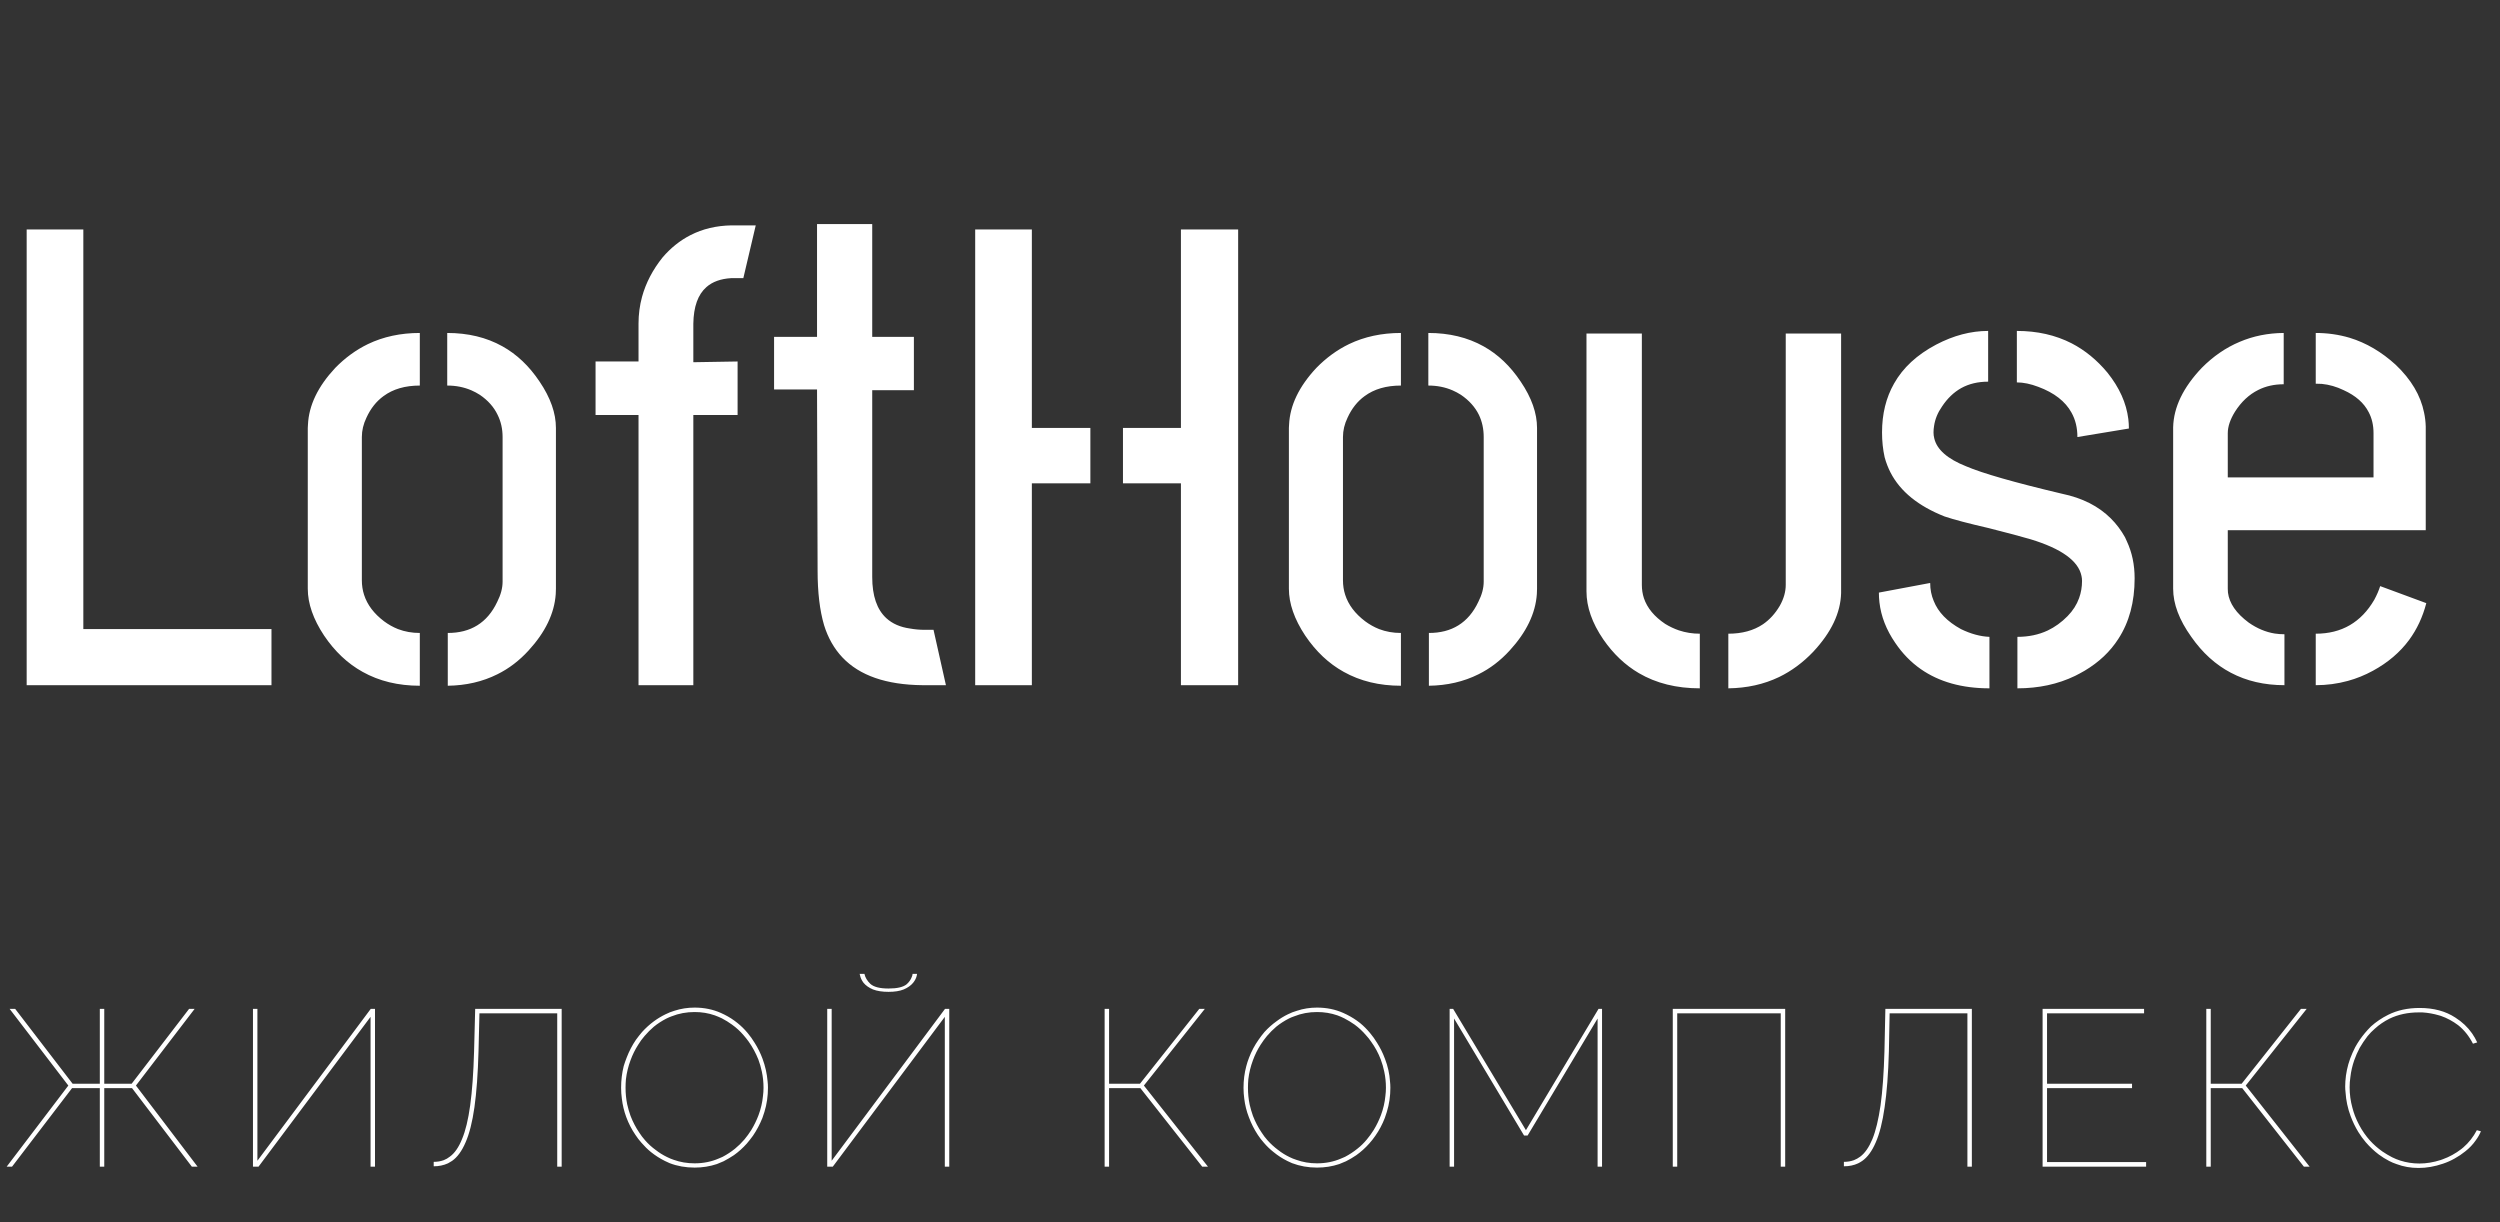 <svg width="135" height="66" viewBox="0 0 135 66" fill="none" xmlns="http://www.w3.org/2000/svg" xmlns:xlink="http://www.w3.org/1999/xlink">
	<rect x="0" y="0" width="135" height="66" fill="#333333" stroke="none"/>
	<desc>
			Created with Pixso.
	</desc>
	<defs/>
	<path d="M41.8 18.19L41.8 21.03L44.12 21.03L44.15 30.81Q44.15 32.57 44.5 33.76Q44.82 34.79 45.49 35.5Q46.88 36.97 49.81 37L51.08 37L50.41 34.01L49.92 34.01Q49.53 34.01 49.14 33.94Q48.35 33.83 47.86 33.38Q47.1 32.68 47.1 31.16L47.1 21.07L49.35 21.07L49.35 18.19L47.1 18.19L47.1 12.1L44.12 12.1L44.12 18.19L41.8 18.19ZM32.16 19.52L32.16 22.41L34.48 22.41L34.48 37L37.44 37L37.44 22.41L39.83 22.41L39.83 19.52L37.44 19.56L37.44 17.48Q37.46 16.1 38.15 15.5Q38.64 15.07 39.48 15.02L40.14 15.02L40.81 12.17L39.51 12.17Q38.27 12.19 37.28 12.7Q36.44 13.13 35.78 13.9Q34.98 14.9 34.67 16.03Q34.48 16.73 34.48 17.48L34.48 19.52L32.16 19.52ZM1.44 12.39L1.44 37L14.66 37L14.66 33.97L4.5 33.97L4.5 12.39L1.44 12.39ZM52.66 12.39L52.66 37L55.72 37L55.72 26.1L58.88 26.1L58.88 23.11L55.72 23.11L55.72 12.39L52.66 12.39ZM60.64 23.11L60.64 26.1L63.77 26.1L63.77 37L66.86 37L66.86 12.39L63.77 12.39L63.77 23.11L60.64 23.11ZM102.28 20.71Q101.63 21.85 101.63 23.35Q101.63 24.06 101.77 24.69Q101.89 25.13 102.09 25.52Q102.88 27.05 105.01 27.89Q105.75 28.14 107.4 28.52Q108.94 28.91 109.65 29.12Q112.15 29.88 112.4 31.1Q112.43 31.23 112.43 31.37Q112.43 31.86 112.27 32.3Q112.08 32.83 111.65 33.27Q111.16 33.77 110.57 34.05Q109.84 34.39 108.94 34.39L108.94 37.17Q110.66 37.17 112.05 36.5Q112.31 36.37 112.57 36.22Q113.73 35.53 114.39 34.5Q115.27 33.15 115.27 31.23Q115.27 30.13 114.85 29.23Q114.8 29.12 114.75 29.01Q114.43 28.44 113.99 28Q112.99 27 111.34 26.66Q107.5 25.75 106.17 25.18Q104.66 24.58 104.45 23.67Q104.41 23.52 104.41 23.35Q104.41 23.18 104.44 23Q104.52 22.45 104.87 21.95Q105.3 21.3 105.9 20.96Q106.53 20.61 107.36 20.61L107.36 17.87Q105.96 17.87 104.55 18.61Q103 19.43 102.28 20.71ZM108.91 17.87L108.91 20.65Q109.44 20.65 110.07 20.89Q111.36 21.37 111.86 22.28Q112.18 22.85 112.18 23.6L114.96 23.14Q114.96 22.89 114.93 22.63Q114.77 21.33 113.8 20.12Q112.95 19.1 111.87 18.54Q110.56 17.87 108.91 17.87ZM16.62 23.11L16.62 31.79Q16.62 32.99 17.5 34.32Q18.37 35.61 19.58 36.28Q20.92 37.03 22.67 37.03L22.67 34.18Q22.04 34.18 21.49 33.97Q21.09 33.81 20.74 33.55Q19.92 32.93 19.66 32.12Q19.54 31.75 19.54 31.33L19.54 23.6Q19.54 23.07 19.79 22.55Q20.13 21.81 20.71 21.39Q21.48 20.82 22.67 20.82L22.67 17.98Q21.12 17.98 19.87 18.58Q18.9 19.05 18.1 19.87Q16.7 21.37 16.63 22.93Q16.62 23.02 16.62 23.11ZM24.18 34.18L24.18 37.03Q25.66 37.01 26.86 36.41Q27.79 35.95 28.54 35.13Q29.9 33.65 30.01 32.08Q30.02 31.93 30.02 31.79L30.02 23.11Q30.02 21.91 29.14 20.61Q28.3 19.35 27.13 18.7Q25.84 17.98 24.15 17.98L24.15 20.82Q24.86 20.82 25.46 21.08Q25.69 21.18 25.91 21.32Q26.57 21.77 26.87 22.4Q27.14 22.94 27.14 23.6L27.14 31.41Q27.14 31.93 26.85 32.5Q26.45 33.35 25.77 33.77Q25.11 34.18 24.18 34.18ZM69.6 23.11L69.6 31.79Q69.6 32.99 70.48 34.32Q71.35 35.61 72.56 36.28Q73.9 37.03 75.65 37.03L75.65 34.18Q75.02 34.18 74.47 33.97Q74.07 33.81 73.72 33.55Q72.9 32.93 72.64 32.12Q72.52 31.75 72.52 31.33L72.52 23.6Q72.52 23.07 72.77 22.55Q73.11 21.81 73.69 21.39Q74.46 20.82 75.65 20.82L75.65 17.98Q74.1 17.98 72.85 18.58Q71.88 19.05 71.08 19.87Q69.68 21.37 69.61 22.93Q69.6 23.02 69.6 23.11ZM77.16 34.18L77.16 37.03Q78.64 37.01 79.84 36.41Q80.77 35.95 81.52 35.13Q82.88 33.65 82.99 32.08Q83 31.93 83 31.79L83 23.11Q83 21.91 82.12 20.61Q81.28 19.35 80.11 18.7Q78.82 17.98 77.13 17.98L77.13 20.82Q77.84 20.82 78.44 21.08Q78.67 21.18 78.89 21.32Q79.55 21.77 79.86 22.4Q80.12 22.94 80.12 23.6L80.12 31.41Q80.12 31.93 79.83 32.5Q79.43 33.35 78.75 33.77Q78.09 34.18 77.16 34.18ZM117.35 23.07L117.35 31.79Q117.35 33.02 118.33 34.39Q119.23 35.68 120.47 36.33Q121.74 37 123.36 37L123.36 34.25Q123.09 34.25 122.83 34.21Q122.1 34.09 121.43 33.62Q120.42 32.87 120.31 32Q120.3 31.9 120.3 31.79L120.3 28.63L130.99 28.63L130.99 23.04Q130.98 22.65 130.9 22.28Q130.62 20.89 129.37 19.7Q128.22 18.65 126.88 18.24Q126 17.98 125.05 17.98L125.05 20.72Q125.21 20.72 125.38 20.73Q125.98 20.79 126.56 21.07Q127.53 21.51 127.91 22.26Q128.17 22.75 128.17 23.39L128.17 25.78L120.3 25.78L120.3 23.39Q120.3 22.86 120.69 22.23Q121.2 21.43 121.94 21.06Q122.55 20.75 123.32 20.75L123.32 17.98Q122.04 17.99 120.94 18.46Q119.82 18.93 118.89 19.87Q117.39 21.45 117.35 23.07L117.35 23.07ZM85.67 18.01L85.67 31.93Q85.67 33.2 86.58 34.53Q87.39 35.7 88.5 36.35Q89.9 37.17 91.79 37.17L91.79 34.22Q91.2 34.22 90.66 34.04Q90.28 33.91 89.92 33.69Q89.04 33.1 88.77 32.3Q88.66 31.96 88.66 31.58L88.66 18.01L85.67 18.01ZM93.33 34.22L93.33 37.17Q94.84 37.15 96.07 36.56Q97.08 36.07 97.91 35.2Q99.38 33.63 99.42 32.02Q99.42 31.97 99.42 31.93L99.42 18.01L96.43 18.01L96.43 31.58Q96.43 32.14 96.11 32.71Q95.74 33.34 95.2 33.71Q94.44 34.22 93.33 34.22ZM104.23 31.48L101.46 32Q101.46 32.27 101.49 32.53Q101.62 33.66 102.34 34.71Q102.92 35.57 103.72 36.13Q105.21 37.17 107.43 37.17L107.43 34.39Q106.69 34.36 105.89 33.97Q104.78 33.36 104.42 32.45Q104.23 32 104.23 31.48ZM125.05 34.22L125.05 37Q125.94 37 126.78 36.77Q127.48 36.58 128.14 36.22Q129.35 35.56 130.09 34.56Q130.73 33.69 131.02 32.57L128.53 31.65Q128.42 32 128.21 32.39Q127.68 33.3 126.89 33.76Q126.1 34.22 125.05 34.22Z" fill="#FFFFFF" fill-opacity="1" fill-rule="evenodd"/>
	<path d="M47.14 53.43Q47.48 53.56 47.98 53.56Q48.48 53.56 48.8 53.43Q49.13 53.29 49.31 53.07Q49.47 52.87 49.51 52.66Q49.52 52.62 49.52 52.59L49.28 52.59Q49.27 52.69 49.23 52.77Q49.15 52.98 48.96 53.15Q48.68 53.38 47.98 53.38Q47.28 53.38 47 53.13Q46.74 52.88 46.68 52.59L46.42 52.59Q46.43 52.62 46.44 52.66Q46.48 52.87 46.63 53.07Q46.81 53.29 47.14 53.43ZM36.16 62.81Q36.78 63.05 37.51 63.05Q38.14 63.05 38.71 62.86Q38.89 62.79 39.07 62.71Q39.36 62.56 39.63 62.38Q40.01 62.11 40.33 61.75Q40.5 61.55 40.66 61.33Q40.96 60.89 41.17 60.37Q41.23 60.21 41.28 60.04Q41.47 59.42 41.47 58.74Q41.47 58.56 41.45 58.39Q41.4 57.78 41.18 57.18Q41.01 56.72 40.75 56.31Q40.58 56.03 40.37 55.78Q40.12 55.48 39.82 55.24Q39.5 54.98 39.12 54.79Q39.03 54.74 38.93 54.7Q38.28 54.41 37.51 54.41Q36.94 54.41 36.42 54.58Q36.18 54.65 35.94 54.77Q35.61 54.93 35.31 55.15Q34.97 55.4 34.67 55.73Q34.5 55.93 34.34 56.15Q34.04 56.59 33.84 57.11Q33.75 57.34 33.68 57.57Q33.54 58.13 33.54 58.74Q33.54 59.04 33.58 59.33Q33.64 59.84 33.82 60.33Q34.01 60.84 34.31 61.28Q34.46 61.51 34.64 61.71Q34.88 61.99 35.15 62.21Q35.5 62.49 35.9 62.69Q36.03 62.75 36.16 62.81ZM69.77 62.81Q70.4 63.05 71.12 63.05Q71.75 63.05 72.32 62.86Q72.5 62.79 72.68 62.71Q72.98 62.56 73.24 62.38Q73.62 62.11 73.94 61.75Q74.12 61.55 74.27 61.33Q74.58 60.89 74.78 60.37Q74.84 60.21 74.89 60.04Q75.08 59.42 75.08 58.74Q75.08 58.56 75.06 58.39Q75.02 57.78 74.79 57.18Q74.62 56.72 74.36 56.31Q74.19 56.03 73.98 55.78Q73.73 55.48 73.44 55.24Q73.11 54.98 72.73 54.79Q72.64 54.74 72.54 54.7Q71.89 54.41 71.12 54.41Q70.55 54.41 70.04 54.58Q69.79 54.65 69.55 54.77Q69.22 54.93 68.93 55.15Q68.58 55.4 68.28 55.73Q68.11 55.93 67.96 56.15Q67.65 56.59 67.45 57.11Q67.36 57.34 67.3 57.57Q67.15 58.13 67.15 58.74Q67.15 59.04 67.19 59.33Q67.25 59.84 67.44 60.33Q67.63 60.84 67.92 61.28Q68.07 61.51 68.25 61.71Q68.49 61.99 68.77 62.21Q69.11 62.49 69.51 62.69Q69.64 62.75 69.77 62.81ZM126.65 58.39Q126.64 58.53 126.64 58.67Q126.64 58.83 126.66 58.99Q126.7 59.64 126.93 60.26Q127.1 60.72 127.35 61.13Q127.53 61.42 127.75 61.68Q128.07 62.05 128.45 62.34Q128.72 62.54 129.01 62.69Q129.2 62.79 129.41 62.86Q129.97 63.07 130.6 63.07Q131.25 63.07 131.92 62.84Q132.25 62.73 132.55 62.56Q132.86 62.39 133.13 62.17Q133.46 61.91 133.69 61.58Q133.86 61.35 133.97 61.09L133.75 61.03Q133.46 61.58 133.02 61.96Q132.97 62 132.91 62.05Q132.44 62.41 131.91 62.6Q131.86 62.62 131.8 62.64Q131.21 62.83 130.65 62.83Q130.11 62.83 129.61 62.67Q129.39 62.6 129.17 62.49Q128.9 62.35 128.65 62.18Q128.28 61.92 127.97 61.58Q127.81 61.4 127.67 61.2Q127.37 60.77 127.17 60.26Q127.09 60.05 127.03 59.82Q126.88 59.28 126.88 58.71Q126.88 58.44 126.92 58.17Q126.97 57.71 127.13 57.25Q127.25 56.91 127.42 56.59Q127.61 56.26 127.85 55.95Q128.03 55.73 128.24 55.55Q128.59 55.23 129.03 55.01Q129.73 54.67 130.61 54.67Q130.71 54.67 130.81 54.67Q131.27 54.7 131.71 54.83Q131.76 54.84 131.81 54.86Q132.3 55.03 132.74 55.36Q133.22 55.74 133.54 56.36L133.77 56.29Q133.65 56.03 133.49 55.8Q133.14 55.3 132.59 54.95Q131.8 54.43 130.66 54.43Q129.7 54.43 128.96 54.8Q128.44 55.06 128.03 55.43Q127.86 55.6 127.7 55.79Q127.4 56.15 127.18 56.55Q127.03 56.84 126.91 57.16Q126.69 57.77 126.65 58.39ZM3.69 58.62L0.36 63L0.65 63L3.89 58.76L5.39 58.76L5.39 63L5.63 63L5.63 58.76L7.13 58.76L10.36 63L10.67 63L7.34 58.62L10.51 54.48L10.21 54.48L7.11 58.52L5.63 58.52L5.63 54.48L5.39 54.48L5.39 58.52L3.92 58.52L0.82 54.48L0.52 54.48L3.69 58.62ZM13.66 54.48L13.66 63L13.96 63L20.01 54.91L20.01 63L20.25 63L20.25 54.48L20.02 54.48L13.9 62.68L13.9 54.48L13.66 54.48ZM30.09 54.72L30.09 63L30.33 63L30.33 54.48L25.66 54.48L25.6 56.77Q25.55 58.53 25.39 59.69Q25.23 60.85 24.95 61.51Q24.68 62.18 24.29 62.46Q24.14 62.58 23.96 62.65Q23.71 62.74 23.42 62.74L23.42 62.98Q23.84 62.98 24.19 62.82Q24.3 62.76 24.41 62.69Q24.84 62.39 25.14 61.69Q25.45 60.99 25.62 59.79Q25.79 58.58 25.84 56.77L25.89 54.72L30.09 54.72ZM44.67 54.48L44.67 63L44.97 63L51.02 54.91L51.02 63L51.26 63L51.26 54.48L51.03 54.48L44.91 62.68L44.91 54.48L44.67 54.48ZM59.65 54.48L59.65 63L59.89 63L59.89 58.76L61.58 58.76L64.92 63L65.23 63L61.77 58.62L65.06 54.48L64.76 54.48L61.56 58.52L59.89 58.52L59.89 54.48L59.65 54.48ZM86.27 55L86.27 63L86.51 63L86.51 54.48L86.32 54.48L82.4 61.03L78.47 54.48L78.28 54.48L78.28 63L78.52 63L78.52 55L82.3 61.32L82.49 61.32L86.27 55ZM90.33 54.48L90.33 63L90.57 63L90.57 54.72L96.16 54.72L96.16 63L96.4 63L96.4 54.48L90.33 54.48ZM106.24 54.72L106.24 63L106.48 63L106.48 54.48L101.81 54.48L101.76 56.77Q101.71 58.53 101.55 59.69Q101.38 60.85 101.11 61.51Q100.83 62.18 100.45 62.46Q100.29 62.58 100.11 62.65Q99.86 62.74 99.57 62.74L99.57 62.98Q100 62.98 100.34 62.82Q100.46 62.76 100.56 62.69Q100.99 62.39 101.29 61.69Q101.6 60.99 101.77 59.79Q101.95 58.58 102 56.77L102.04 54.72L106.24 54.72ZM115.89 63L115.89 62.75L110.54 62.75L110.54 58.76L115.13 58.76L115.13 58.52L110.54 58.52L110.54 54.72L115.78 54.72L115.78 54.48L110.3 54.48L110.3 63L115.89 63ZM119.14 54.48L119.14 63L119.38 63L119.38 58.76L121.08 58.76L124.41 63L124.72 63L121.27 58.62L124.56 54.48L124.25 54.48L121.05 58.52L119.38 58.52L119.38 54.48L119.14 54.48ZM33.87 59.64Q33.78 59.2 33.78 58.74Q33.78 58.51 33.8 58.28Q33.86 57.76 34.05 57.25Q34.21 56.81 34.46 56.42Q34.61 56.17 34.81 55.94Q35.04 55.67 35.31 55.44Q35.62 55.19 35.99 55Q36.13 54.93 36.27 54.88Q36.85 54.65 37.51 54.65Q38.09 54.65 38.6 54.83Q38.79 54.9 38.98 54.99Q39.27 55.14 39.53 55.33Q39.88 55.58 40.16 55.91Q40.3 56.07 40.43 56.25Q40.74 56.69 40.95 57.21Q41.07 57.53 41.14 57.87Q41.23 58.29 41.23 58.74Q41.23 58.96 41.2 59.19Q41.15 59.71 40.96 60.22Q40.8 60.64 40.57 61.02Q40.4 61.29 40.2 61.53Q39.96 61.81 39.69 62.03Q39.38 62.28 39.02 62.47Q38.91 62.52 38.81 62.56Q38.21 62.82 37.51 62.82Q36.91 62.82 36.38 62.63Q36.2 62.57 36.02 62.48Q35.69 62.32 35.41 62.1Q35.09 61.87 34.83 61.57Q34.66 61.38 34.52 61.16Q34.24 60.75 34.05 60.26Q33.94 59.95 33.87 59.64ZM67.48 59.64Q67.39 59.2 67.39 58.74Q67.39 58.51 67.41 58.28Q67.47 57.76 67.66 57.25Q67.82 56.81 68.07 56.42Q68.23 56.17 68.42 55.94Q68.65 55.67 68.92 55.44Q69.23 55.19 69.6 55Q69.74 54.93 69.89 54.88Q70.46 54.65 71.12 54.65Q71.7 54.65 72.22 54.83Q72.41 54.9 72.59 54.99Q72.88 55.14 73.15 55.33Q73.49 55.58 73.77 55.91Q73.92 56.07 74.04 56.25Q74.36 56.69 74.56 57.21Q74.68 57.53 74.75 57.87Q74.84 58.29 74.84 58.74Q74.84 58.96 74.81 59.19Q74.76 59.71 74.57 60.22Q74.41 60.64 74.18 61.02Q74.01 61.29 73.81 61.53Q73.58 61.81 73.3 62.03Q72.99 62.28 72.63 62.47Q72.53 62.52 72.42 62.56Q71.82 62.82 71.12 62.82Q70.52 62.82 70 62.63Q69.81 62.57 69.63 62.48Q69.3 62.32 69.02 62.1Q68.71 61.87 68.44 61.57Q68.27 61.38 68.13 61.16Q67.85 60.75 67.66 60.26Q67.55 59.95 67.48 59.64Z" fill="#FFFFFF" fill-opacity="1" fill-rule="evenodd"/>
</svg>
